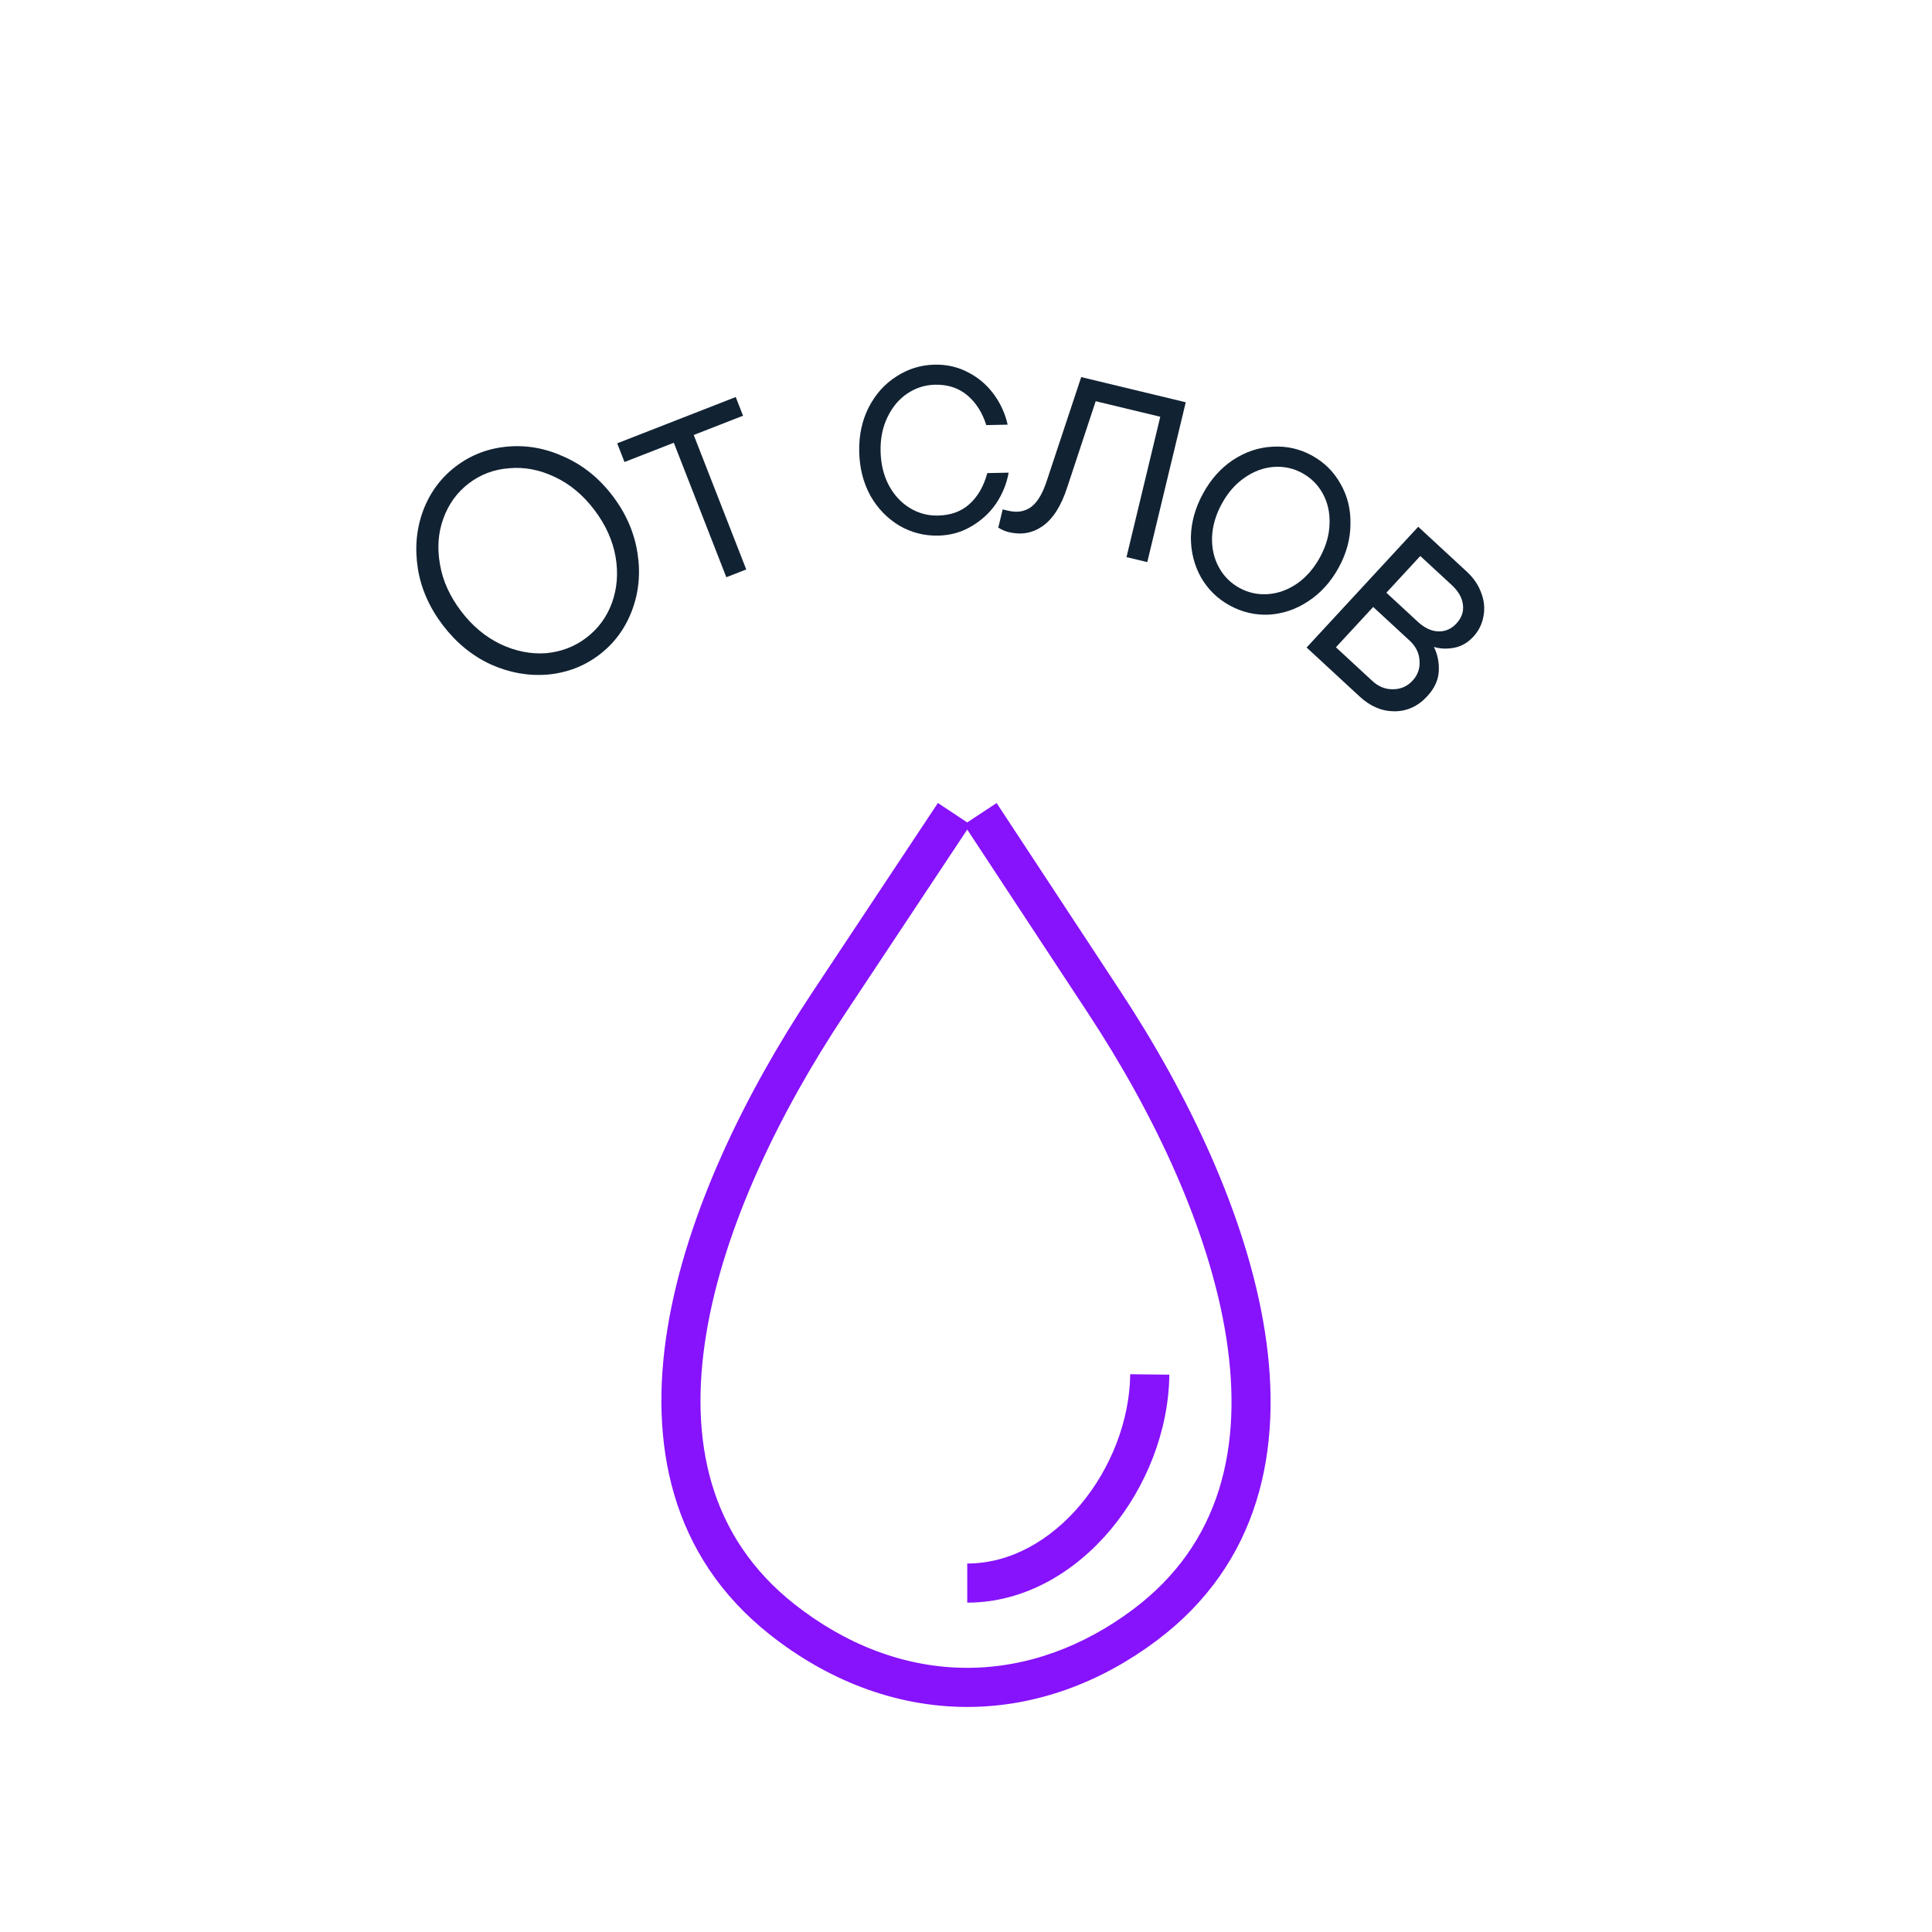 <svg width="94" height="94" viewBox="0 0 94 94" fill="none" xmlns="http://www.w3.org/2000/svg">
<path d="M29.153 31.86C28.423 32.415 27.588 32.735 26.648 32.82C25.716 32.899 24.794 32.735 23.883 32.329C22.973 31.909 22.193 31.269 21.541 30.412C20.889 29.554 20.485 28.635 20.329 27.655C20.175 26.66 20.261 25.724 20.586 24.847C20.919 23.963 21.451 23.244 22.181 22.689C22.912 22.134 23.747 21.814 24.687 21.729C25.628 21.644 26.552 21.811 27.462 22.232C28.373 22.638 29.155 23.27 29.807 24.127C30.459 24.985 30.862 25.912 31.016 26.907C31.171 27.887 31.082 28.819 30.749 29.702C30.416 30.585 29.884 31.305 29.153 31.86ZM28.524 31.032C29.101 30.593 29.517 30.029 29.771 29.34C30.026 28.637 30.087 27.888 29.951 27.093C29.809 26.29 29.464 25.527 28.915 24.805C28.367 24.083 27.727 23.551 26.998 23.208C26.262 22.857 25.524 22.714 24.784 22.781C24.046 22.833 23.388 23.078 22.811 23.517C22.242 23.95 21.83 24.517 21.574 25.221C21.32 25.91 21.264 26.656 21.406 27.459C21.541 28.254 21.884 29.012 22.432 29.734C22.981 30.456 23.623 30.992 24.36 31.344C25.089 31.687 25.823 31.832 26.561 31.781C27.301 31.714 27.955 31.464 28.524 31.032Z" fill="#112233"/>
<path d="M36.308 27.706L35.339 28.085L32.784 21.542L30.384 22.479L30.029 21.57L35.797 19.317L36.152 20.227L33.752 21.164L36.308 27.706Z" fill="#112233"/>
<path d="M45.65 26.06C44.967 26.074 44.334 25.912 43.751 25.572C43.168 25.221 42.699 24.735 42.344 24.112C42.001 23.479 41.821 22.768 41.804 21.979C41.788 21.19 41.938 20.477 42.256 19.841C42.584 19.194 43.032 18.689 43.601 18.325C44.169 17.951 44.795 17.756 45.477 17.742C46.074 17.73 46.621 17.857 47.117 18.124C47.614 18.381 48.026 18.735 48.356 19.187C48.685 19.639 48.909 20.13 49.026 20.661L47.987 20.683C47.792 20.068 47.484 19.584 47.06 19.23C46.637 18.876 46.116 18.705 45.497 18.718C45.007 18.728 44.556 18.871 44.146 19.146C43.736 19.421 43.413 19.807 43.178 20.302C42.942 20.787 42.831 21.339 42.844 21.957C42.857 22.576 42.991 23.128 43.246 23.613C43.502 24.088 43.84 24.455 44.261 24.713C44.683 24.971 45.139 25.095 45.629 25.084C46.258 25.072 46.772 24.885 47.17 24.524C47.578 24.153 47.867 23.651 48.035 23.018L49.075 22.997C48.979 23.532 48.776 24.032 48.466 24.498C48.155 24.952 47.752 25.323 47.257 25.611C46.772 25.898 46.236 26.048 45.65 26.06Z" fill="#112233"/>
<path d="M49.078 25.891C48.912 25.851 48.743 25.778 48.571 25.671L48.785 24.784L49.049 24.848C49.485 24.952 49.855 24.893 50.161 24.671C50.467 24.448 50.722 24.027 50.926 23.407L52.605 18.347L57.692 19.572L55.82 27.349L54.809 27.106L56.452 20.277L53.31 19.521L51.919 23.728C51.627 24.623 51.23 25.246 50.728 25.597C50.24 25.941 49.69 26.038 49.078 25.891Z" fill="#112233"/>
<path d="M59.834 29.46C59.235 29.132 58.768 28.675 58.432 28.09C58.101 27.495 57.938 26.839 57.941 26.123C57.958 25.403 58.157 24.697 58.536 24.005C58.916 23.313 59.402 22.77 59.994 22.377C60.601 21.98 61.242 21.766 61.916 21.734C62.596 21.693 63.235 21.836 63.833 22.164C64.432 22.493 64.897 22.954 65.227 23.549C65.563 24.135 65.722 24.788 65.705 25.508C65.701 26.224 65.51 26.928 65.131 27.62C64.751 28.312 64.258 28.857 63.651 29.254C63.059 29.646 62.422 29.863 61.743 29.905C61.069 29.936 60.432 29.788 59.834 29.46ZM60.303 28.604C60.733 28.84 61.195 28.941 61.688 28.907C62.181 28.873 62.65 28.705 63.096 28.402C63.547 28.09 63.921 27.662 64.219 27.12C64.516 26.577 64.672 26.037 64.688 25.498C64.709 24.95 64.601 24.459 64.364 24.025C64.128 23.591 63.794 23.256 63.364 23.02C62.934 22.784 62.472 22.683 61.979 22.717C61.486 22.751 61.014 22.924 60.563 23.236C60.117 23.54 59.746 23.962 59.448 24.505C59.151 25.047 58.992 25.593 58.971 26.141C58.956 26.68 59.066 27.166 59.303 27.6C59.539 28.034 59.873 28.368 60.303 28.604Z" fill="#112233"/>
<path d="M69.764 31.475C69.944 31.831 70.024 32.224 70.003 32.655C69.982 33.086 69.795 33.493 69.44 33.877C68.991 34.363 68.461 34.606 67.85 34.608C67.238 34.609 66.674 34.371 66.157 33.893L63.572 31.504L69.002 25.629L71.364 27.812C71.701 28.123 71.937 28.473 72.073 28.86C72.216 29.239 72.25 29.619 72.174 29.999C72.106 30.372 71.942 30.699 71.681 30.981C71.413 31.271 71.103 31.449 70.751 31.516C70.399 31.582 70.07 31.569 69.764 31.475ZM69.103 27.052L67.453 28.838L68.98 30.25C69.309 30.554 69.644 30.71 69.984 30.72C70.324 30.729 70.617 30.6 70.863 30.334C71.116 30.06 71.221 29.757 71.178 29.427C71.142 29.089 70.96 28.768 70.631 28.463L69.103 27.052ZM66.772 33.133C67.07 33.408 67.404 33.542 67.773 33.535C68.151 33.535 68.47 33.395 68.73 33.113C68.984 32.838 69.096 32.513 69.066 32.137C69.044 31.768 68.884 31.446 68.586 31.171L66.812 29.531L64.998 31.493L66.772 33.133Z" fill="#112233"/>
<path fill-rule="evenodd" clip-rule="evenodd" d="M41.087 49.366L47.06 40.361L52.948 49.312C56.107 54.114 58.844 59.811 59.667 65.108C60.484 70.376 59.403 75.106 55.119 78.311C52.746 80.086 49.986 81.147 47.06 81.147C43.992 81.147 41.105 79.984 38.658 78.054C34.512 74.785 33.507 70.089 34.362 64.897C35.221 59.676 37.952 54.091 41.087 49.366ZM45.633 39.069L47.058 40.014L48.49 39.072L54.538 48.267C57.773 53.184 60.666 59.144 61.547 64.816C62.432 70.518 61.291 76.07 56.259 79.835C53.612 81.815 50.461 83.05 47.06 83.05C43.495 83.05 40.204 81.697 37.479 79.548C32.613 75.712 31.559 70.209 32.484 64.588C33.404 58.995 36.291 53.152 39.501 48.314L45.633 39.069ZM54.99 66.862C54.964 69.114 54.05 71.443 52.576 73.203C51.102 74.962 49.144 76.072 47.06 76.072V77.975C49.846 77.975 52.3 76.496 54.035 74.425C55.77 72.354 56.861 69.608 56.893 66.884L54.99 66.862Z" fill="#8712FC"/>
</svg>
